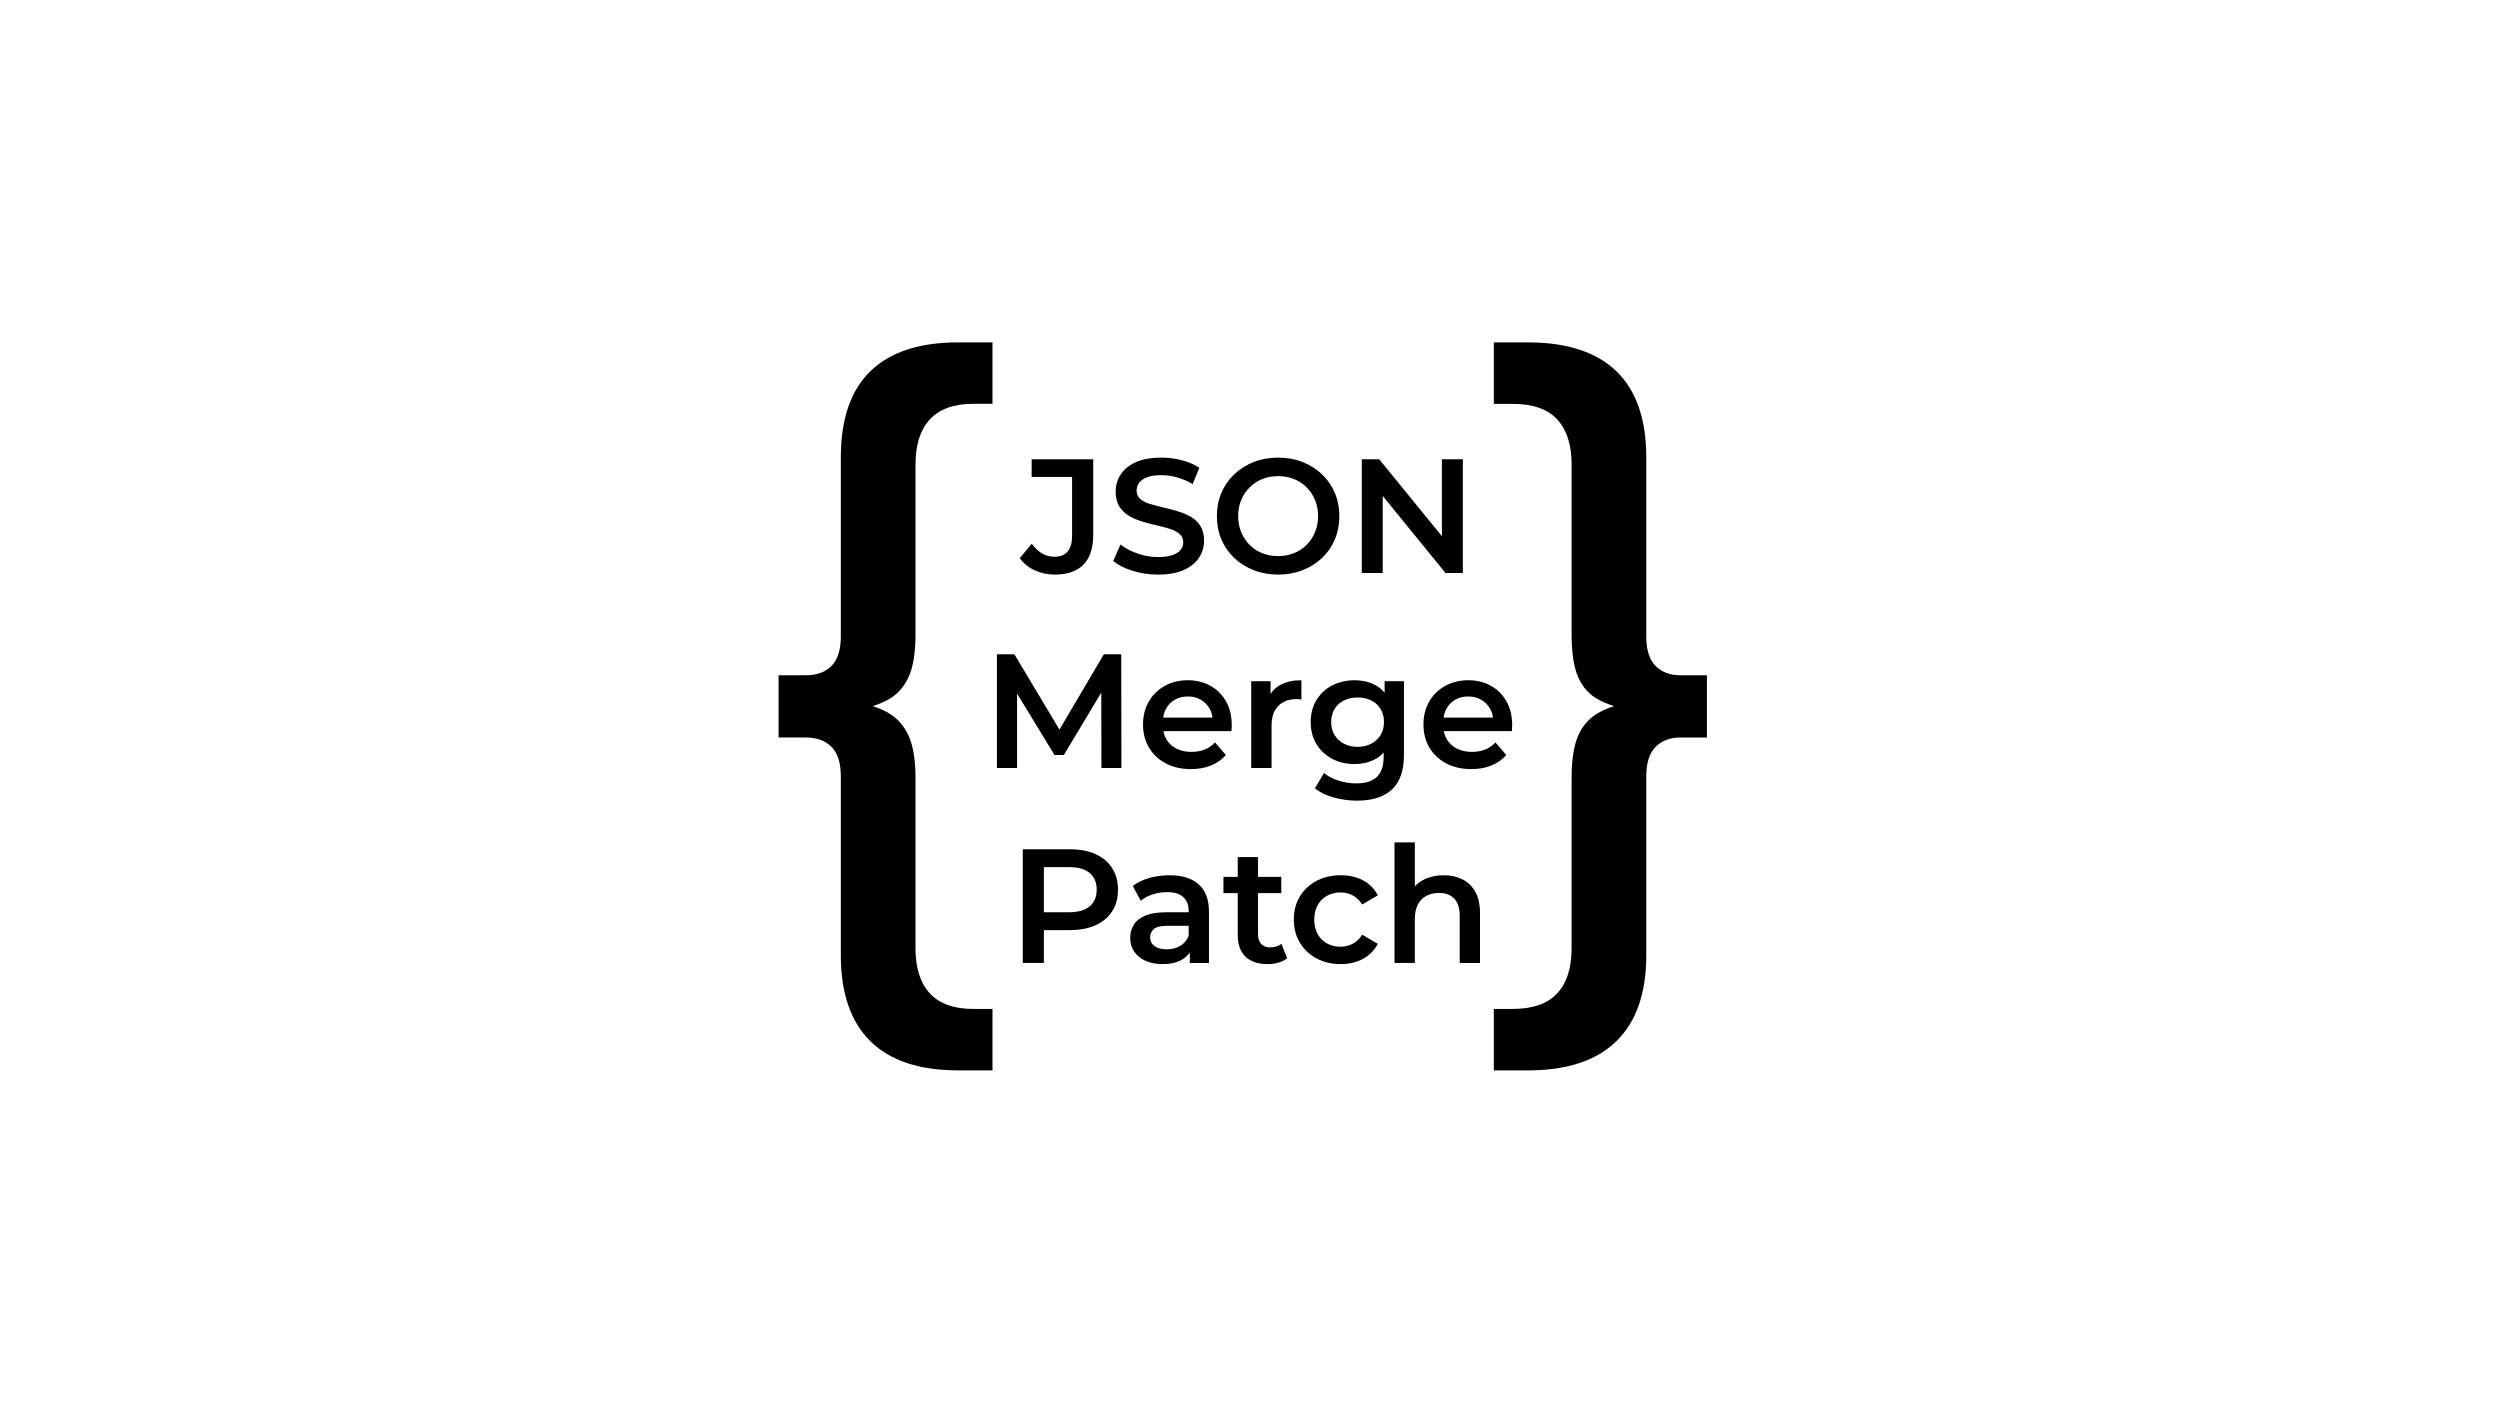 <svg version="1.1" viewBox="0.0 0.0 960.0 540.0" fill="none" stroke="none" stroke-linecap="square" stroke-miterlimit="10" xmlns:xlink="http://www.w3.org/1999/xlink" xmlns="http://www.w3.org/2000/svg"><clipPath id="p.0"><path d="m0 0l960.0 0l0 540.0l-960.0 0l0 -540.0z" clip-rule="nonzero"/></clipPath><g clip-path="url(#p.0)"><path fill="#000000" fill-opacity="0.0" d="m0 0l960.0 0l0 540.0l-960.0 0z" fill-rule="evenodd"/><path fill="#000000" fill-opacity="0.0" d="m272.955 57.367l146.992 0l0 345.228l-146.992 0z" fill-rule="evenodd"/><path fill="#000000" d="m367.971 411.025q-22.406 0 -33.75 -11.203q-11.344 -11.188 -11.344 -33.0l0 -68.688q0 -7.766 -3.594 -11.344q-3.578 -3.594 -9.859 -3.594l-10.453 0l0 -23.891l10.453 0q6.281 0 9.859 -3.578q3.594 -3.594 3.594 -11.344l0 -68.703q0 -22.094 11.344 -33.141q11.344 -11.062 33.75 -11.062l13.141 0l0 23.594l-7.469 0q-11.047 0 -16.578 5.984q-5.516 5.969 -5.516 17.312l0 65.406q0 10.453 -2.688 16.281q-2.688 5.828 -7.922 8.672q-5.219 2.828 -13.594 4.312l0 -3.578q8.375 1.203 13.594 4.188q5.234 2.984 7.922 8.812q2.688 5.812 2.688 16.266l0 65.406q0 11.359 5.516 17.328q5.531 5.969 16.578 5.969l7.469 0l0 23.594l-13.141 0z" fill-rule="nonzero"/><path fill="#000000" fill-opacity="0.0" d="m558.953 57.367l213.449 0l0 345.228l-213.449 0z" fill-rule="evenodd"/><path fill="#000000" d="m586.765 411.025l-13.141 0l0 -23.594l7.172 0q11.641 0 17.172 -5.969q5.531 -5.969 5.531 -17.328l0 -65.406q0 -10.453 2.531 -16.266q2.547 -5.828 7.922 -8.812q5.375 -2.984 13.438 -4.188l0 3.578q-8.062 -1.484 -13.438 -4.312q-5.375 -2.844 -7.922 -8.672q-2.531 -5.828 -2.531 -16.281l0 -65.406q0 -11.344 -5.531 -17.312q-5.531 -5.984 -17.172 -5.984l-7.172 0l0 -23.594l13.141 0q22.406 0 33.906 11.062q11.5 11.047 11.5 33.141l0 68.703q0 7.75 3.578 11.344q3.578 3.578 9.562 3.578l10.141 0l0 23.891l-10.141 0q-5.984 0 -9.562 3.594q-3.578 3.578 -3.578 11.344l0 68.688q0 21.812 -11.5 33.0q-11.5 11.203 -33.906 11.203z" fill-rule="nonzero"/><path fill="#000000" fill-opacity="0.0" d="m32.725 178.26l894.551 0l0 215.496l-894.551 0z" fill-rule="evenodd"/><path fill="#000000" d="m405.076 220.645q-4.188 0 -7.719 -1.625q-3.516 -1.625 -5.766 -4.672l4.625 -5.562q1.797 2.5 3.953 3.75q2.156 1.25 4.719 1.25q6.797 0 6.797 -8.047l0 -22.594l-15.531 0l0 -6.797l23.641 0l0 28.953q0 7.734 -3.781 11.547q-3.766 3.797 -10.938 3.797zm39.614 0q-5.125 0 -9.812 -1.469q-4.672 -1.469 -7.406 -3.766l2.797 -6.312q2.625 2.062 6.484 3.438q3.875 1.375 7.938 1.375q3.422 0 5.547 -0.75q2.125 -0.75 3.125 -2.031q1.0 -1.281 1.0 -2.906q0 -1.984 -1.438 -3.203q-1.438 -1.219 -3.719 -1.938q-2.266 -0.719 -5.047 -1.344q-2.781 -0.625 -5.562 -1.469q-2.766 -0.844 -5.047 -2.172q-2.281 -1.344 -3.719 -3.594q-1.422 -2.25 -1.422 -5.734q0 -3.562 1.891 -6.516q1.906 -2.969 5.797 -4.75q3.906 -1.781 9.906 -1.781q3.922 0 7.781 1.0q3.875 1.0 6.75 2.875l-2.562 6.297q-2.922 -1.75 -6.047 -2.594q-3.125 -0.844 -5.984 -0.844q-3.375 0 -5.469 0.812q-2.078 0.812 -3.047 2.125q-0.969 1.312 -0.969 3.0q0 1.984 1.391 3.203q1.406 1.219 3.688 1.906q2.281 0.688 5.078 1.344q2.812 0.656 5.594 1.469q2.781 0.812 5.047 2.125q2.281 1.297 3.688 3.547q1.406 2.25 1.406 5.672q0 3.5 -1.906 6.469q-1.906 2.953 -5.844 4.734q-3.922 1.781 -9.906 1.781zm46.166 0q-5.109 0 -9.422 -1.688q-4.297 -1.688 -7.484 -4.703q-3.188 -3.031 -4.938 -7.109q-1.734 -4.094 -1.734 -8.969q0 -4.859 1.734 -8.938q1.75 -4.094 4.938 -7.109q3.188 -3.031 7.484 -4.719q4.312 -1.688 9.359 -1.688q5.109 0 9.391 1.688q4.281 1.688 7.453 4.719q3.188 3.016 4.922 7.109q1.75 4.078 1.75 8.938q0 4.875 -1.75 9.0q-1.734 4.109 -4.922 7.109q-3.172 2.984 -7.453 4.672q-4.281 1.688 -9.328 1.688zm-0.062 -7.109q3.312 0 6.109 -1.125q2.812 -1.125 4.875 -3.219q2.062 -2.094 3.203 -4.859q1.156 -2.781 1.156 -6.156q0 -3.359 -1.156 -6.141q-1.141 -2.781 -3.203 -4.859q-2.062 -2.094 -4.875 -3.219q-2.797 -1.125 -6.109 -1.125q-3.312 0 -6.094 1.125q-2.766 1.125 -4.859 3.219q-2.078 2.078 -3.234 4.859q-1.156 2.781 -1.156 6.141q0 3.312 1.156 6.125q1.156 2.797 3.203 4.891q2.062 2.094 4.859 3.219q2.812 1.125 6.125 1.125zm32.127 6.484l0 -43.672l6.688 0l27.391 33.625l-3.312 0l0 -33.625l8.047 0l0 43.672l-6.672 0l-27.391 -33.625l3.297 0l0 33.625l-8.047 0z" fill-rule="nonzero"/><path fill="#000000" d="m382.822 294.9l0 -43.672l6.688 0l19.078 31.875l-3.484 0l18.781 -31.875l6.672 0l0.062 43.672l-7.672 0l-0.062 -31.625l1.625 0l-15.984 26.641l-3.609 0l-16.219 -26.641l1.859 0l0 31.625l-7.734 0zm74.505 0.438q-5.562 0 -9.719 -2.219q-4.141 -2.219 -6.422 -6.078q-2.266 -3.875 -2.266 -8.797q0 -5.0 2.203 -8.828q2.219 -3.844 6.109 -6.016q3.906 -2.188 8.906 -2.188q4.859 0 8.656 2.125q3.812 2.109 6.0 5.984q2.188 3.859 2.188 9.109q0 0.5 -0.031 1.125q-0.031 0.625 -0.094 1.188l-27.766 0l0 -5.188l23.641 0l-3.047 1.625q0.062 -2.875 -1.188 -5.047q-1.25 -2.188 -3.406 -3.438q-2.156 -1.25 -4.953 -1.25q-2.875 0 -5.031 1.25q-2.141 1.25 -3.359 3.469q-1.219 2.203 -1.219 5.203l0 1.25q0 2.984 1.375 5.297q1.375 2.312 3.859 3.562q2.5 1.25 5.75 1.25q2.797 0 5.047 -0.875q2.25 -0.875 4.0 -2.75l4.172 4.812q-2.25 2.609 -5.656 4.016q-3.391 1.406 -7.75 1.406zm23.135 -0.438l0 -33.312l7.438 0l0 9.172l-0.875 -2.688q1.5 -3.375 4.703 -5.109q3.219 -1.75 8.016 -1.75l0 7.422q-0.5 -0.125 -0.938 -0.156q-0.438 -0.031 -0.875 -0.031q-4.422 0 -7.047 2.594q-2.609 2.578 -2.609 7.703l0 16.156l-7.812 0zm40.689 12.547q-4.625 0 -9.031 -1.219q-4.391 -1.219 -7.188 -3.531l3.484 -5.859q2.188 1.812 5.516 2.891q3.344 1.094 6.781 1.094q5.484 0 8.047 -2.531q2.562 -2.516 2.562 -7.578l0 -5.922l0.625 -7.547l-0.25 -7.547l0 -8.109l7.422 0l0 28.266q0 9.047 -4.625 13.312q-4.609 4.281 -13.344 4.281zm-1.0 -14.047q-4.75 0 -8.594 -2.016q-3.828 -2.031 -6.047 -5.656q-2.203 -3.625 -2.203 -8.484q0 -4.797 2.203 -8.422q2.219 -3.625 6.047 -5.609q3.844 -2.0 8.594 -2.0q4.234 0 7.609 1.688q3.375 1.672 5.391 5.234q2.031 3.562 2.031 9.109q0 5.547 -2.031 9.141q-2.016 3.594 -5.391 5.312q-3.375 1.703 -7.609 1.703zm1.188 -6.609q2.922 0 5.234 -1.219q2.312 -1.219 3.594 -3.359q1.281 -2.156 1.281 -4.969q0 -2.812 -1.281 -4.953q-1.281 -2.156 -3.594 -3.312q-2.312 -1.156 -5.234 -1.156q-2.938 0 -5.281 1.156q-2.328 1.156 -3.609 3.312q-1.281 2.141 -1.281 4.953q0 2.812 1.281 4.969q1.281 2.141 3.609 3.359q2.344 1.219 5.281 1.219zm43.674 8.547q-5.562 0 -9.719 -2.219q-4.141 -2.219 -6.422 -6.078q-2.266 -3.875 -2.266 -8.797q0 -5.0 2.203 -8.828q2.219 -3.844 6.109 -6.016q3.906 -2.188 8.906 -2.188q4.859 0 8.656 2.125q3.812 2.109 6.0 5.984q2.188 3.859 2.188 9.109q0 0.5 -0.031 1.125q-0.031 0.625 -0.094 1.188l-27.766 0l0 -5.188l23.641 0l-3.047 1.625q0.062 -2.875 -1.188 -5.047q-1.25 -2.188 -3.406 -3.438q-2.156 -1.25 -4.953 -1.25q-2.875 0 -5.031 1.25q-2.141 1.25 -3.359 3.469q-1.219 2.203 -1.219 5.203l0 1.25q0 2.984 1.375 5.297q1.375 2.312 3.859 3.562q2.5 1.25 5.75 1.25q2.797 0 5.047 -0.875q2.25 -0.875 4.0 -2.75l4.172 4.812q-2.25 2.609 -5.656 4.016q-3.391 1.406 -7.75 1.406z" fill-rule="nonzero"/><path fill="#000000" d="m392.743 369.78l0 -43.672l17.969 0q5.812 0 9.953 1.875q4.156 1.859 6.391 5.359q2.25 3.5 2.25 8.297q0 4.812 -2.25 8.312q-2.234 3.484 -6.391 5.359q-4.141 1.859 -9.953 1.859l-13.469 0l3.609 -3.797l0 16.406l-8.109 0zm8.109 -15.531l-3.609 -3.938l13.094 0q5.375 0 8.078 -2.266q2.719 -2.281 2.719 -6.406q0 -4.172 -2.719 -6.422q-2.703 -2.25 -8.078 -2.25l-13.094 0l3.609 -3.984l0 25.266zm56.031 15.531l0 -6.734l-0.438 -1.438l0 -11.797q0 -3.422 -2.062 -5.328q-2.047 -1.906 -6.234 -1.906q-2.812 0 -5.531 0.875q-2.703 0.875 -4.578 2.438l-3.047 -5.688q2.672 -2.047 6.375 -3.078q3.719 -1.031 7.719 -1.031q7.234 0 11.188 3.469q3.969 3.453 3.969 10.688l0 19.531l-7.359 0zm-10.484 0.438q-3.734 0 -6.547 -1.281q-2.812 -1.281 -4.344 -3.547q-1.516 -2.281 -1.516 -5.156q0 -2.812 1.328 -5.047q1.344 -2.25 4.406 -3.562q3.062 -1.312 8.109 -1.312l9.672 0l0 5.188l-9.109 0q-3.984 0 -5.359 1.281q-1.375 1.266 -1.375 3.141q0 2.125 1.672 3.375q1.688 1.25 4.688 1.25q2.875 0 5.141 -1.312q2.281 -1.312 3.281 -3.875l1.312 4.688q-1.125 2.922 -4.031 4.547q-2.891 1.625 -7.328 1.625zm40.371 0q-5.484 0 -8.484 -2.828q-3.0 -2.844 -3.0 -8.406l0 -29.875l7.797 0l0 29.688q0 2.375 1.219 3.688q1.219 1.312 3.406 1.312q2.625 0 4.359 -1.375l2.188 5.547q-1.375 1.125 -3.375 1.688q-1.984 0.562 -4.109 0.562zm-16.969 -27.266l0 -6.234l22.203 0l0 6.234l-22.203 0zm45.049 27.266q-5.25 0 -9.344 -2.219q-4.078 -2.219 -6.391 -6.078q-2.297 -3.875 -2.297 -8.797q0 -5.0 2.297 -8.828q2.312 -3.844 6.391 -6.016q4.094 -2.188 9.344 -2.188q4.859 0 8.562 1.969q3.719 1.953 5.656 5.766l-5.984 3.5q-1.5 -2.375 -3.656 -3.5q-2.156 -1.125 -4.641 -1.125q-2.875 0 -5.188 1.25q-2.297 1.25 -3.609 3.594q-1.312 2.328 -1.312 5.578q0 3.25 1.312 5.594q1.312 2.328 3.609 3.578q2.312 1.25 5.188 1.25q2.484 0 4.641 -1.125q2.156 -1.125 3.656 -3.5l5.984 3.5q-1.938 3.734 -5.656 5.766q-3.703 2.031 -8.562 2.031zm39.546 -34.125q4.0 0 7.141 1.562q3.156 1.547 4.969 4.766q1.812 3.219 1.812 8.266l0 19.094l-7.797 0l0 -18.094q0 -4.422 -2.094 -6.609q-2.094 -2.188 -5.828 -2.188q-2.75 0 -4.875 1.125q-2.125 1.125 -3.281 3.344q-1.141 2.203 -1.141 5.578l0 16.844l-7.812 0l0 -46.297l7.812 0l0 21.969l-1.688 -2.75q1.75 -3.188 5.078 -4.891q3.344 -1.719 7.703 -1.719z" fill-rule="nonzero"/></g></svg>